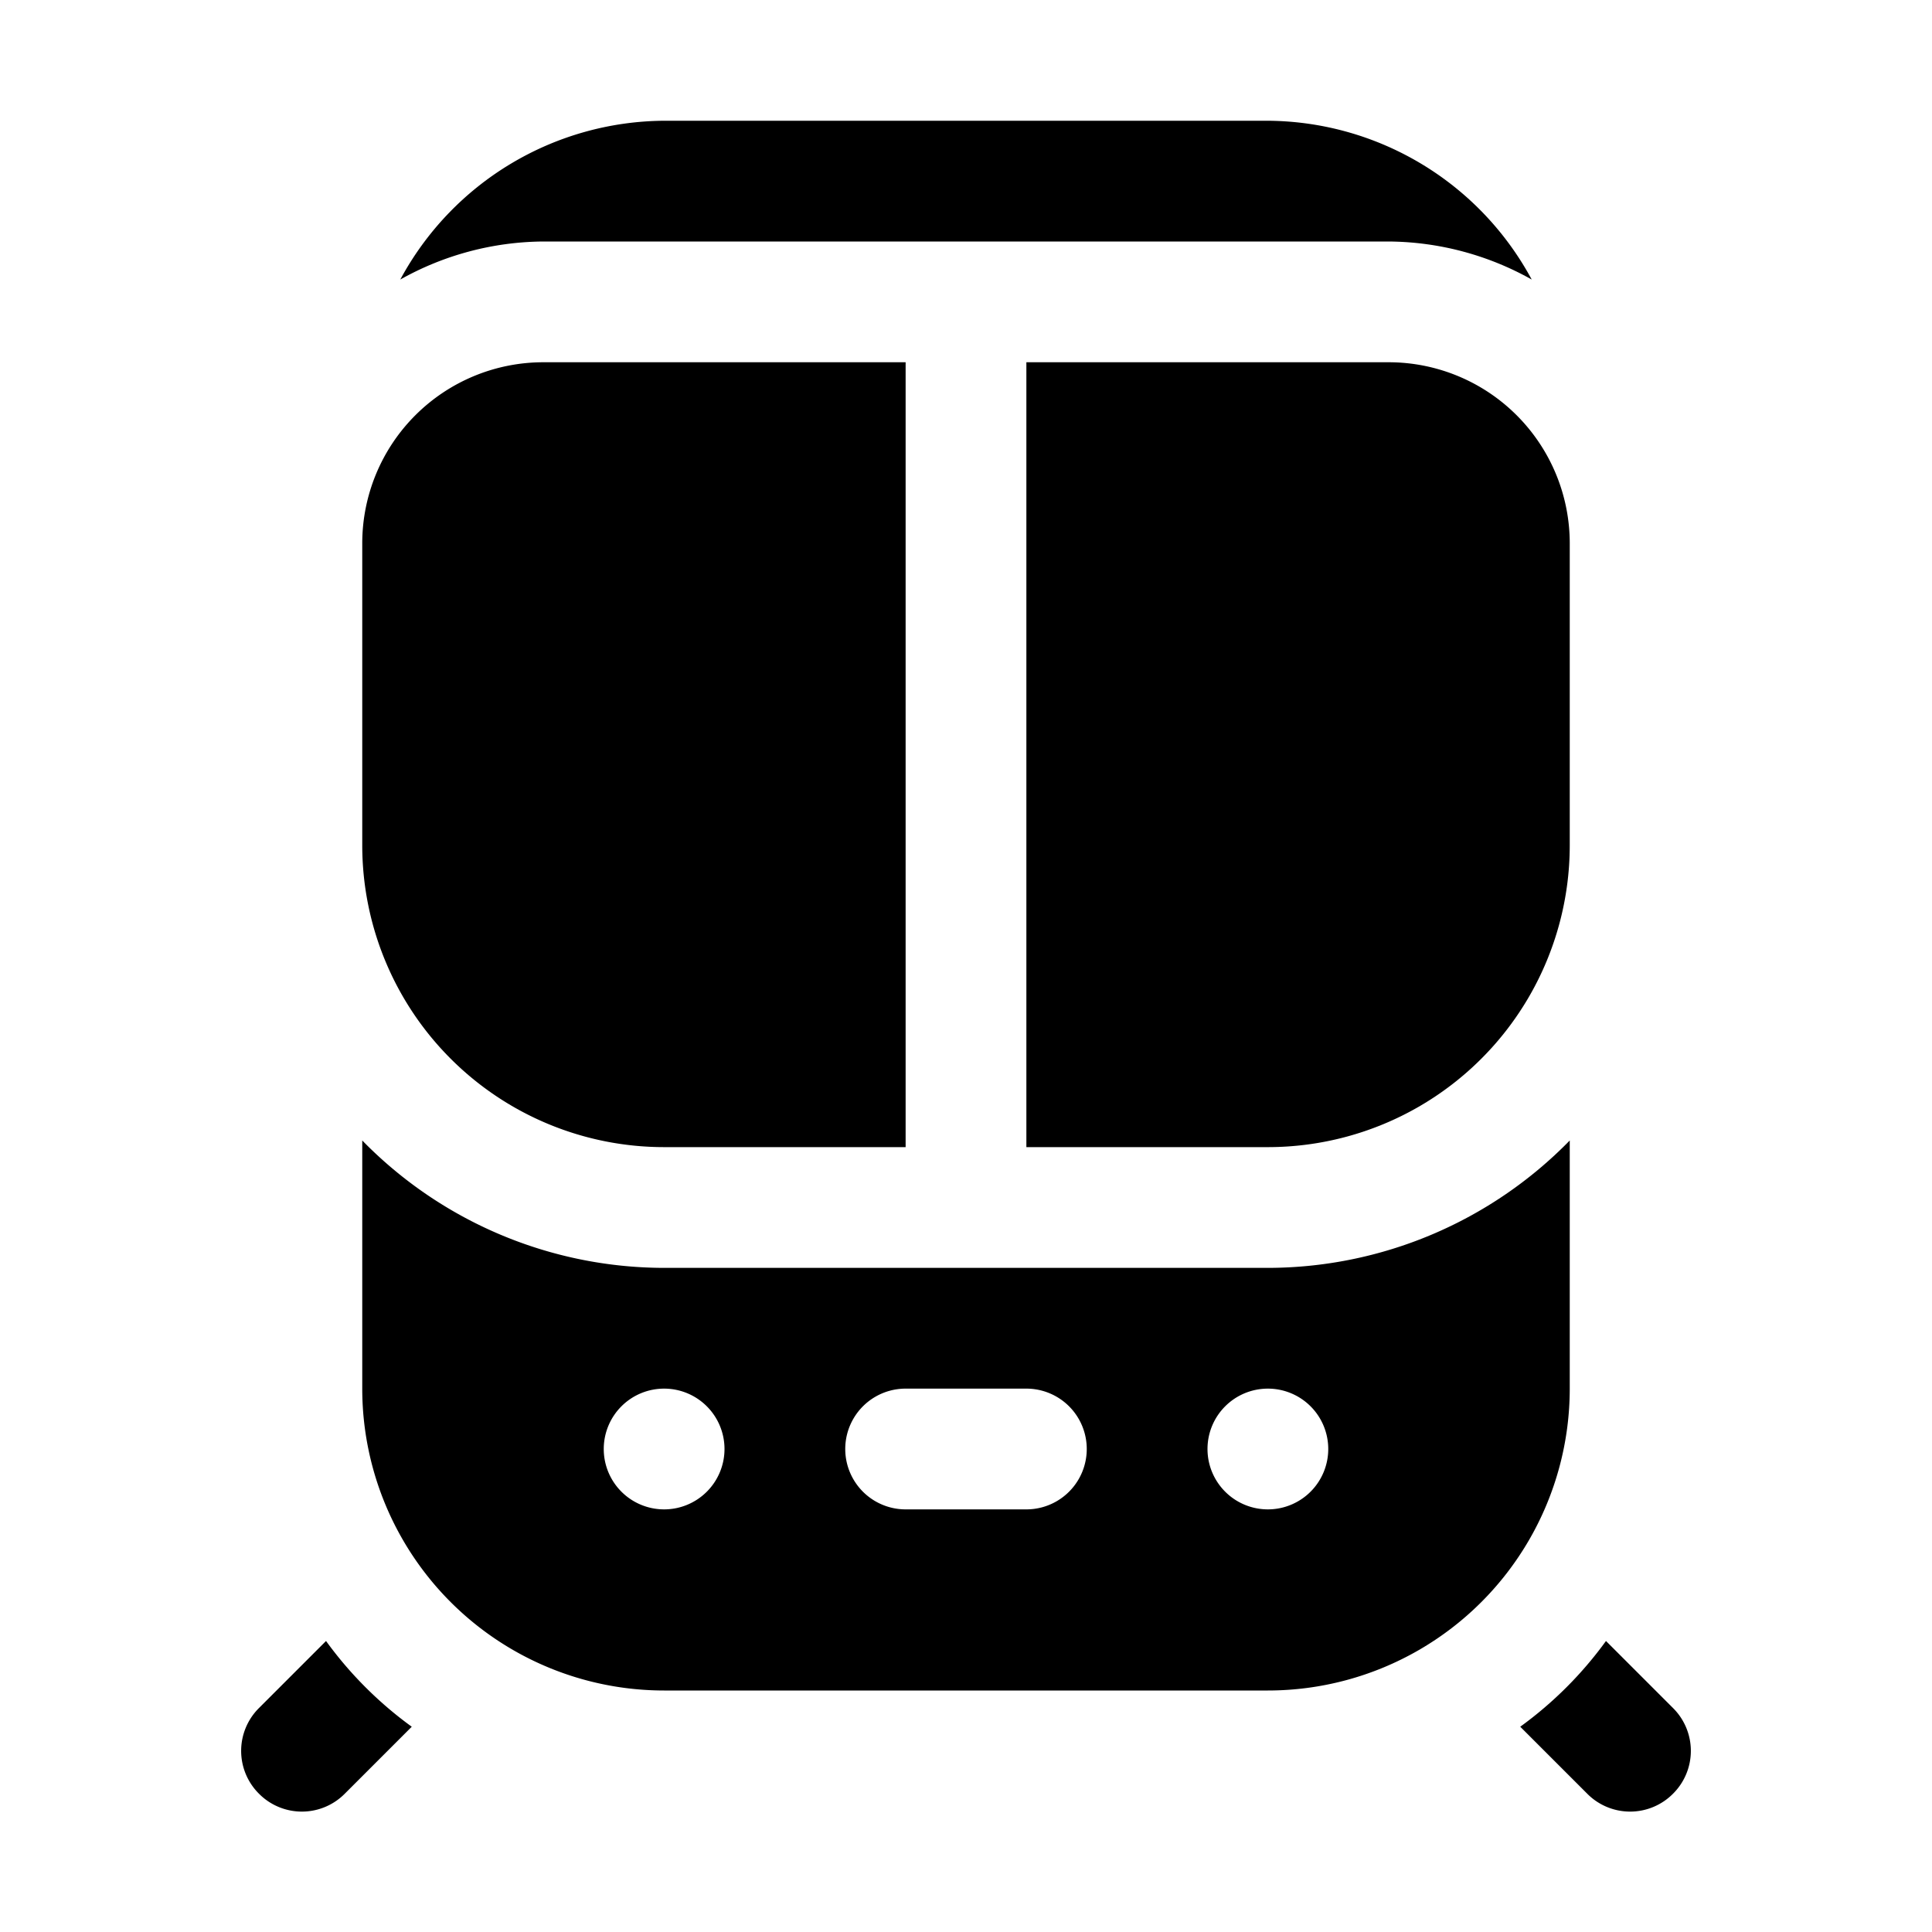 <svg xmlns="http://www.w3.org/2000/svg" viewBox="0 0 32 32">
    <title>train</title>
    <g id="train">
        <g id="train-2" data-name="train">
            <path d="M23,4a4.9,4.9,0,0,1,2.37.63A5,5,0,0,0,21,2H11A5,5,0,0,0,6.63,4.63,4.9,4.9,0,0,1,9,4Z"/>
            <path d="M21,21H11a7,7,0,0,1-5-2.11V23a5,5,0,0,0,5,5H21a5,5,0,0,0,5-5V18.89A7,7,0,0,1,21,21ZM11,25a1,1,0,1,1,1-1A1,1,0,0,1,11,25Zm6,0H15a1,1,0,0,1,0-2h2a1,1,0,0,1,0,2Zm4,0a1,1,0,1,1,1-1A1,1,0,0,1,21,25Z"/>
            <path d="M9,6h6V19H11a5,5,0,0,1-5-5V9A3,3,0,0,1,9,6Z"/>
            <path d="M26,9v5a5,5,0,0,1-5,5H17V6h6A3,3,0,0,1,26,9Z"/>
            <path d="M6.82,28.6,5.71,29.71a1,1,0,0,1-1.42,0,1,1,0,0,1,0-1.42L5.4,27.18A6.38,6.38,0,0,0,6.82,28.6Z"/>
            <path d="M27.71,29.71a1,1,0,0,1-1.42,0L25.18,28.6a6.38,6.38,0,0,0,1.42-1.42l1.11,1.11A1,1,0,0,1,27.71,29.71Z"/>
        </g>
    </g>
</svg>